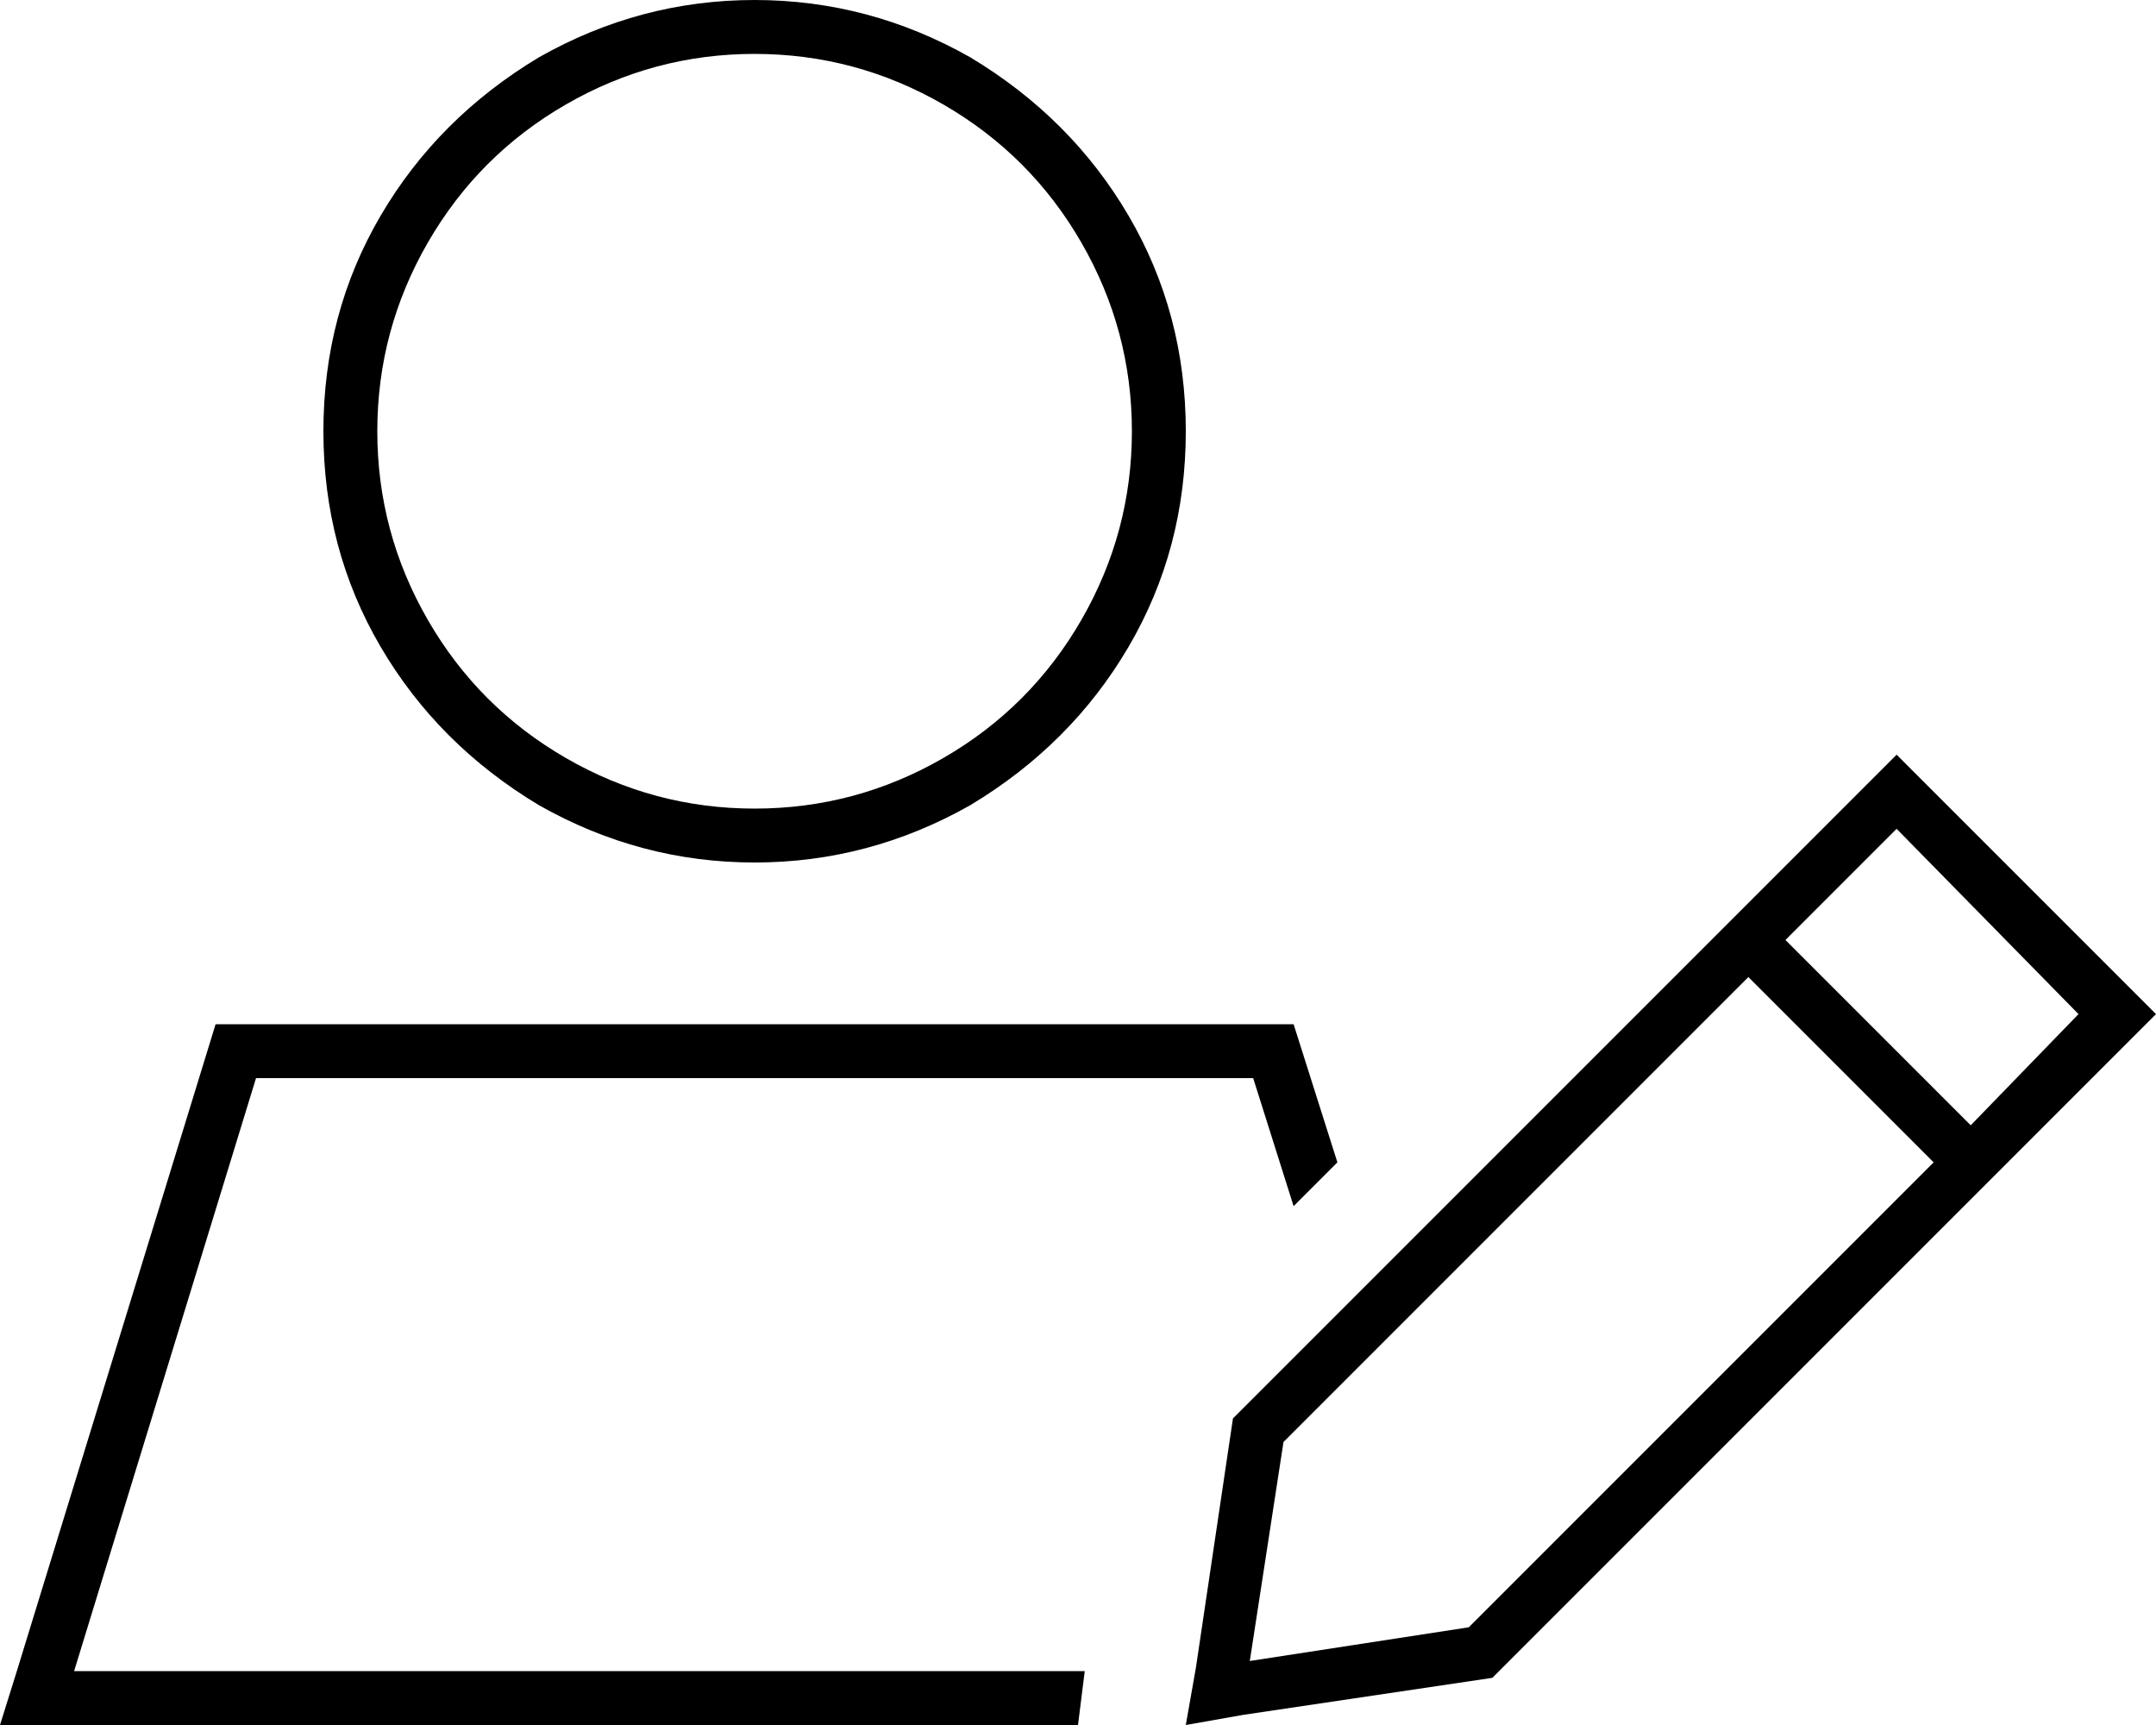 <svg xmlns="http://www.w3.org/2000/svg" viewBox="0 0 640 512">
  <path d="M 224 240 Q 254 240 280 225 L 280 225 L 280 225 Q 306 210 321 184 Q 336 158 336 128 Q 336 98 321 72 Q 306 46 280 31 Q 254 16 224 16 Q 194 16 168 31 Q 142 46 127 72 Q 112 98 112 128 Q 112 158 127 184 Q 142 210 168 225 Q 194 240 224 240 L 224 240 Z M 76 320 L 22 496 L 76 320 L 22 496 L 322 496 L 322 496 L 320 512 L 320 512 L 17 512 L 0 512 L 5 496 L 5 496 L 64 304 L 64 304 L 384 304 L 384 304 L 397 345 L 397 345 L 384 358 L 384 358 L 372 320 L 372 320 L 76 320 L 76 320 Z M 96 128 Q 96 93 113 64 L 113 64 L 113 64 Q 130 35 160 17 Q 190 0 224 0 Q 258 0 288 17 Q 318 35 335 64 Q 352 93 352 128 Q 352 163 335 192 Q 318 221 288 239 Q 258 256 224 256 Q 190 256 160 239 Q 130 221 113 192 Q 96 163 96 128 L 96 128 Z M 563 224 L 574 235 L 563 224 L 574 235 L 629 290 L 629 290 L 640 301 L 640 301 L 629 312 L 629 312 L 443 498 L 443 498 L 369 509 L 369 509 L 352 512 L 352 512 L 355 495 L 355 495 L 366 421 L 366 421 L 563 224 L 563 224 Z M 381 428 L 371 493 L 381 428 L 371 493 L 436 483 L 436 483 L 574 345 L 574 345 L 519 290 L 519 290 L 381 428 L 381 428 Z M 617 301 L 563 246 L 617 301 L 563 246 L 530 279 L 530 279 L 585 334 L 585 334 L 617 301 L 617 301 Z" />
</svg>